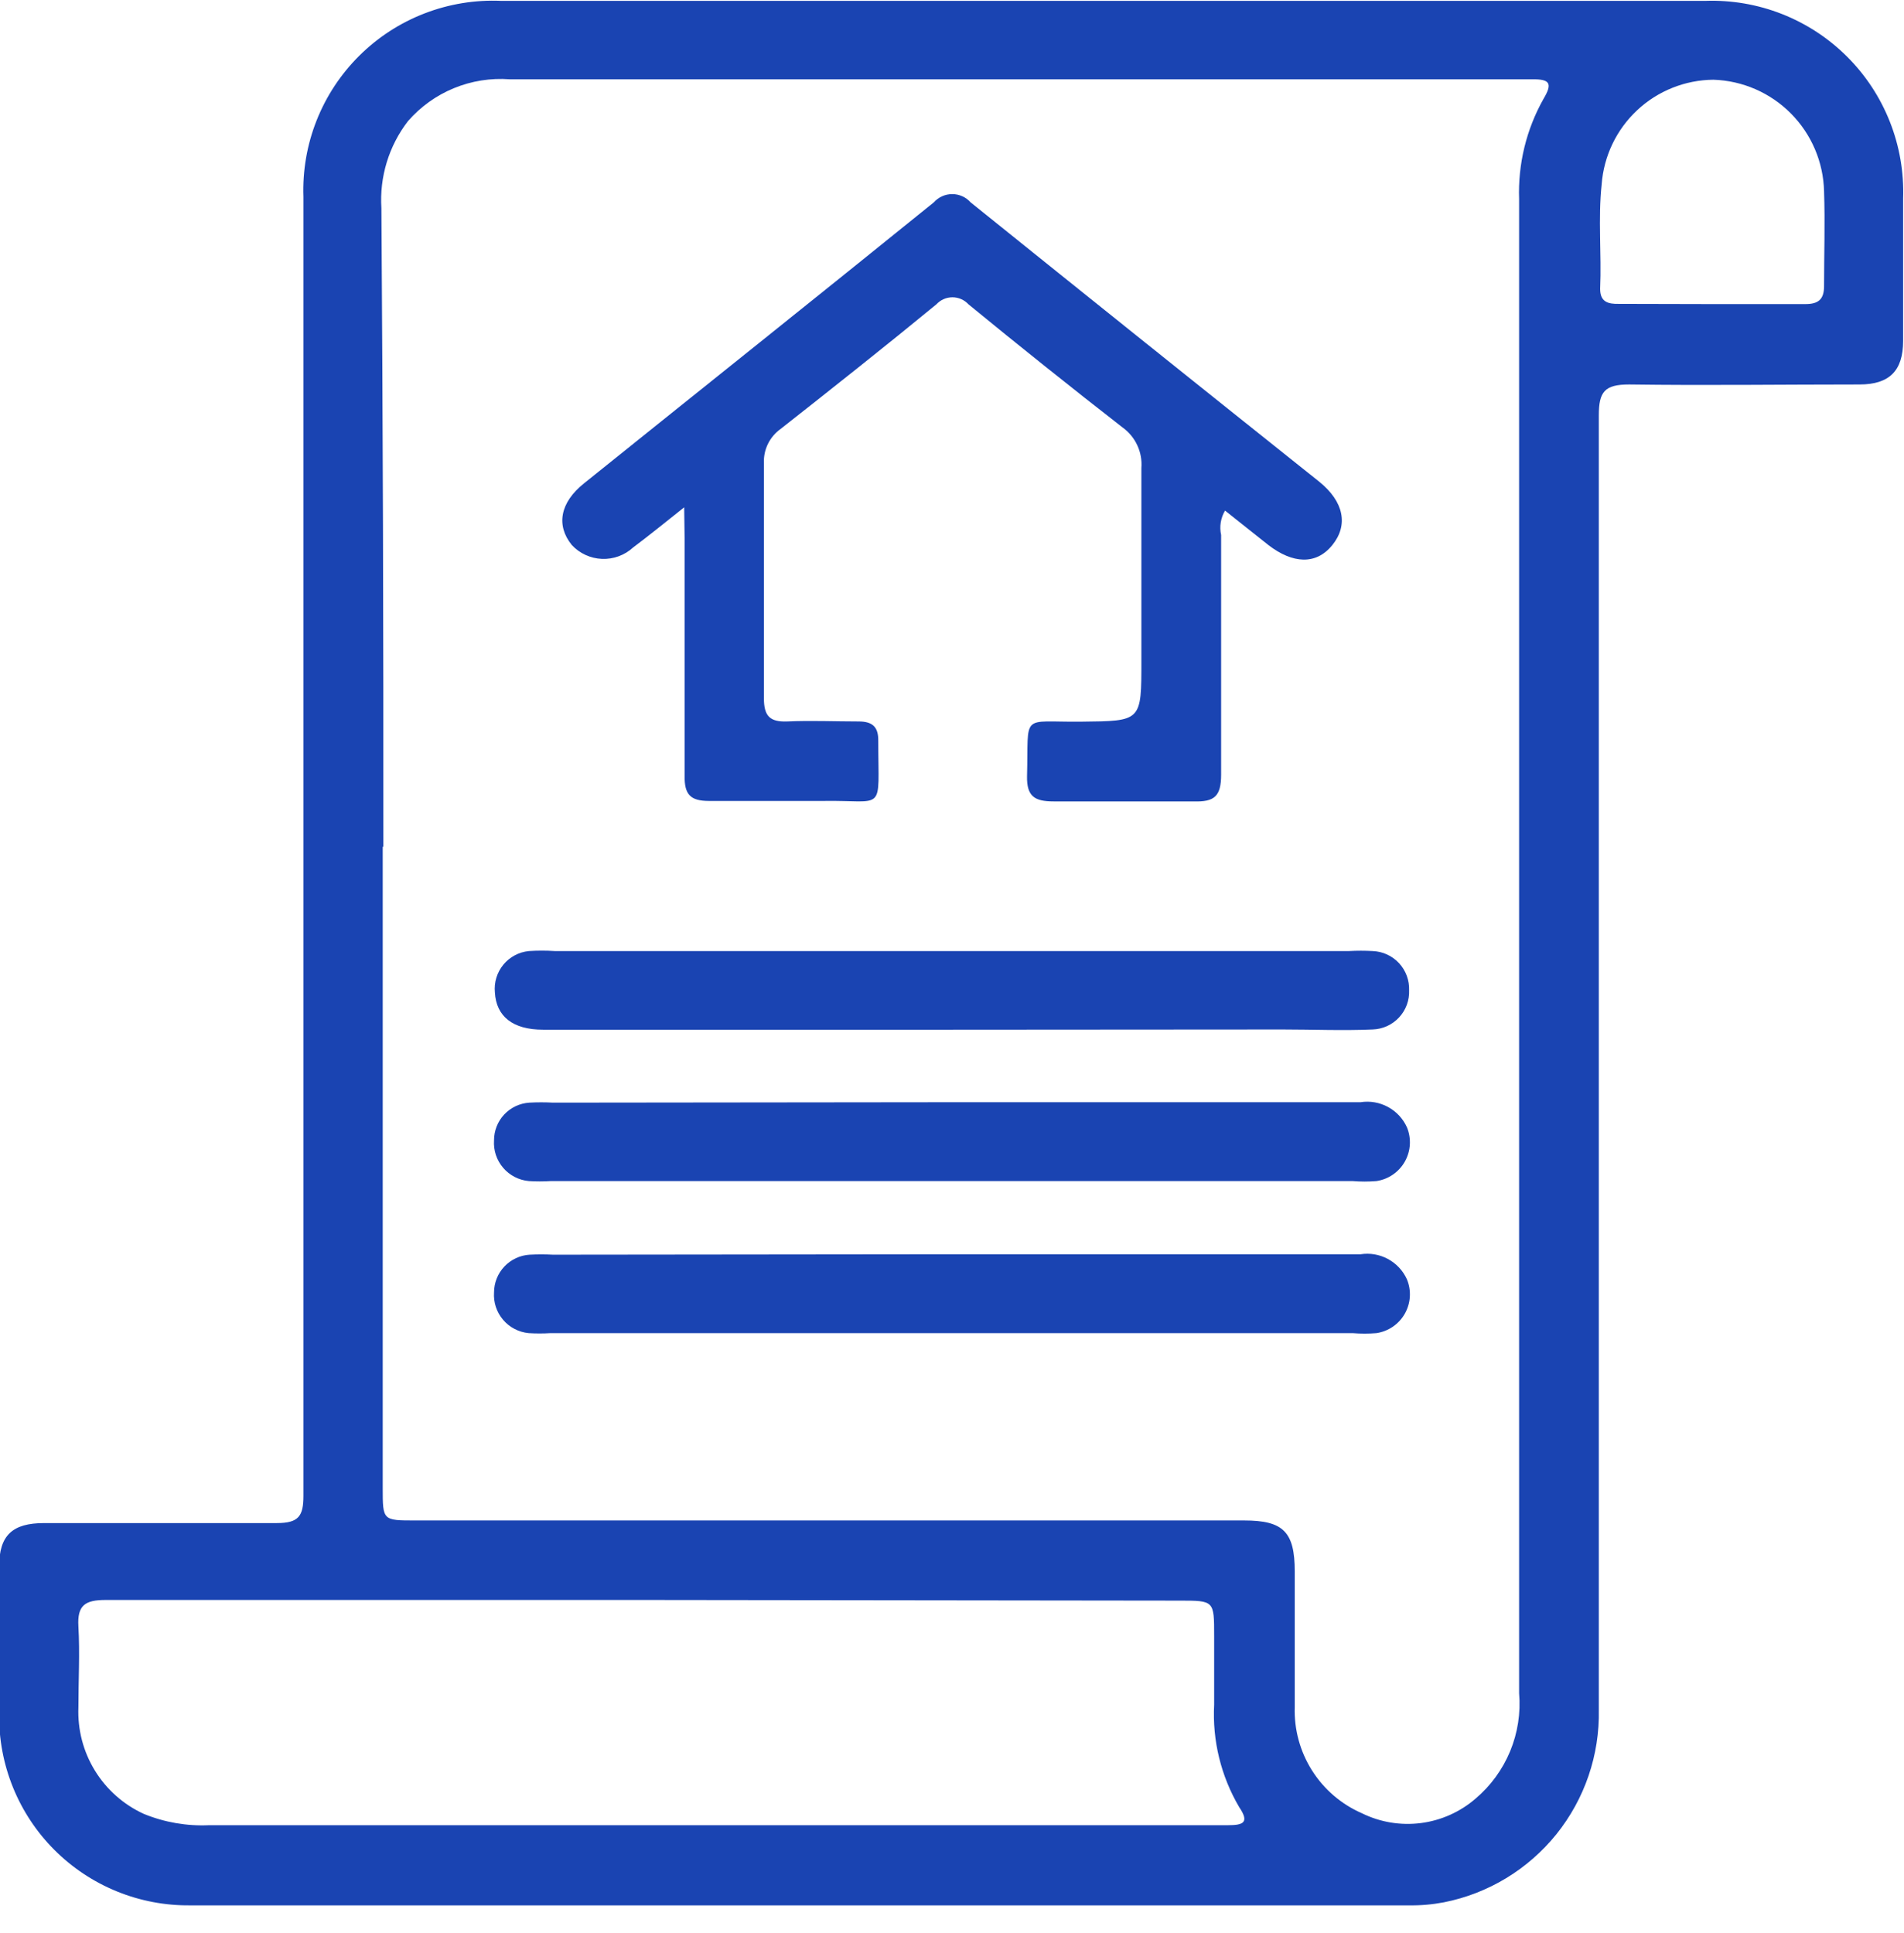 <svg width="132" height="134" viewBox="0 0 132 134" fill="none" xmlns="http://www.w3.org/2000/svg" xmlns:xlink="http://www.w3.org/1999/xlink">
<path d="M21.036,58.094L21.036,13.652C20.972,11.839 21.283,10.033 21.951,8.347C22.619,6.661 23.629,5.131 24.917,3.855C26.205,2.578 27.743,1.582 29.435,0.929C31.127,0.276 32.936,-0.02 34.748,0.06L118.227,0.06C120.044,-0.003 121.854,0.308 123.545,0.974C125.236,1.64 126.772,2.646 128.058,3.931C129.344,5.215 130.352,6.75 131.02,8.441C131.688,10.131 132.001,11.941 131.939,13.757C131.939,17.049 131.939,20.341 131.939,23.633C131.939,25.702 130.988,26.654 128.919,26.654C123.588,26.654 118.258,26.729 112.942,26.654C111.236,26.654 110.843,27.167 110.843,28.798C110.843,58.709 110.843,88.619 110.843,118.53C110.906,121.661 109.865,124.716 107.902,127.157C105.939,129.598 103.179,131.27 100.106,131.879C99.3,132.033 98.48,132.104 97.66,132.09L13.198,132.09C11.45,132.111 9.716,131.781 8.097,131.121C6.478,130.461 5.008,129.484 3.772,128.247C2.537,127.01 1.561,125.539 0.903,123.919C0.245,122.299 -0.083,120.565 -0.06,118.817C-0.06,115.419 -0.06,112.006 -0.06,108.608C-0.06,106.433 0.861,105.588 3.065,105.588C8.441,105.588 13.818,105.588 19.194,105.588C20.704,105.588 21.036,105.105 21.036,103.7C21.036,88.458 21.036,73.256 21.036,58.094ZM26.533,58.698C26.533,73.508 26.533,88.327 26.533,103.157C26.533,105.407 26.533,105.407 28.783,105.407L86.258,105.407C88.976,105.407 89.762,106.207 89.762,108.94C89.762,112.081 89.762,115.207 89.762,118.333C89.71,119.886 90.126,121.418 90.955,122.732C91.785,124.046 92.989,125.081 94.413,125.703C95.681,126.328 97.105,126.565 98.507,126.385C99.909,126.205 101.227,125.616 102.296,124.691C103.347,123.803 104.169,122.675 104.695,121.404C105.22,120.132 105.433,118.753 105.316,117.382C105.316,82.86 105.316,48.334 105.316,13.803C105.231,11.376 105.816,8.972 107.007,6.856C107.657,5.769 107.445,5.482 106.207,5.497C102.205,5.497 98.188,5.497 94.126,5.497L35.337,5.497C34.017,5.399 32.692,5.61 31.468,6.113C30.244,6.617 29.154,7.398 28.284,8.396C26.957,10.119 26.302,12.266 26.442,14.437C26.543,29.135 26.588,43.889 26.578,58.698L26.533,58.698ZM44.851,110.919C32.347,110.919 19.828,110.919 7.324,110.919C5.904,110.919 5.346,111.281 5.436,112.761C5.542,114.618 5.436,116.491 5.436,118.363C5.374,119.905 5.771,121.43 6.578,122.745C7.385,124.06 8.564,125.105 9.967,125.748C11.402,126.336 12.948,126.604 14.497,126.533L85.126,126.533C86.198,126.533 86.636,126.352 85.911,125.28C84.648,123.136 84.043,120.667 84.174,118.182C84.174,116.597 84.174,114.996 84.174,113.41C84.174,110.964 84.174,110.964 81.788,110.964L44.851,110.919ZM118.575,21.081C120.764,21.081 122.969,21.081 125.159,21.081C126.035,21.081 126.458,20.779 126.458,19.843C126.458,17.653 126.533,15.449 126.458,13.259C126.409,11.234 125.586,9.305 124.16,7.867C122.733,6.429 120.811,5.592 118.786,5.527C116.819,5.545 114.93,6.301 113.495,7.647C112.06,8.992 111.183,10.829 111.039,12.791C110.783,15.177 111.039,17.608 110.934,20.024C110.934,20.945 111.492,21.081 112.232,21.066L118.575,21.081Z" fill="#1A44B2"/>
<path d="M47.433,35.171C46.044,36.273 44.987,37.134 43.899,37.949C43.312,38.49 42.534,38.777 41.736,38.746C40.938,38.714 40.184,38.368 39.641,37.783C38.538,36.424 38.825,34.839 40.487,33.51C48.566,27.016 56.675,20.553 64.739,14.029C64.899,13.849 65.096,13.704 65.316,13.606C65.536,13.507 65.774,13.456 66.015,13.456C66.256,13.456 66.495,13.507 66.715,13.606C66.935,13.704 67.131,13.849 67.291,14.029C75.345,20.513 83.399,26.966 91.453,33.389C93.175,34.778 93.492,36.409 92.359,37.798C91.227,39.188 89.611,39.067 87.95,37.798L84.929,35.397C84.627,35.906 84.53,36.511 84.658,37.089C84.658,42.631 84.658,48.173 84.658,53.7C84.658,55.21 84.189,55.603 82.755,55.558C79.523,55.558 76.292,55.558 73.045,55.558C71.746,55.558 71.172,55.225 71.202,53.806C71.323,49.366 70.704,50.076 74.932,50.03C79.161,49.985 79.13,50.03 79.13,45.757C79.13,41.483 79.13,36.877 79.13,32.437C79.172,31.896 79.073,31.353 78.842,30.861C78.612,30.369 78.259,29.944 77.817,29.629C74.223,26.83 70.664,23.986 67.14,21.096C66.999,20.943 66.827,20.821 66.636,20.737C66.445,20.653 66.239,20.61 66.03,20.61C65.822,20.61 65.615,20.653 65.424,20.737C65.233,20.821 65.062,20.943 64.92,21.096C61.356,24.026 57.747,26.88 54.123,29.734C53.747,30.001 53.443,30.358 53.24,30.772C53.037,31.186 52.941,31.644 52.96,32.105C52.96,37.542 52.96,42.973 52.96,48.4C52.96,49.638 53.368,50.061 54.576,50.015C56.222,49.94 57.868,50.015 59.514,50.015C60.496,50.015 60.903,50.393 60.888,51.374C60.888,56.433 61.432,55.452 57.053,55.527C54.425,55.527 51.782,55.527 49.155,55.527C47.841,55.527 47.448,55.059 47.463,53.791C47.463,48.309 47.463,42.827 47.463,37.33L47.433,35.171Z" fill="#1A44B2"/>
<path d="M65.917,71.384L37.647,71.384C35.548,71.384 34.401,70.462 34.31,68.801C34.243,68.108 34.453,67.417 34.894,66.879C35.336,66.341 35.973,66.001 36.666,65.932C37.264,65.894 37.864,65.894 38.463,65.932L93.522,65.932C94.07,65.902 94.62,65.902 95.168,65.932C95.862,65.96 96.518,66.261 96.99,66.77C97.463,67.28 97.714,67.956 97.69,68.65C97.704,68.995 97.65,69.338 97.531,69.662C97.411,69.985 97.229,70.282 96.995,70.534C96.76,70.787 96.478,70.991 96.165,71.134C95.851,71.277 95.513,71.357 95.168,71.368C93.084,71.459 91,71.368 88.916,71.368L65.917,71.384Z" fill="#1A44B2"/>
<path d="M66.189,76.412L94.322,76.412C94.975,76.31 95.642,76.425 96.223,76.739C96.804,77.052 97.266,77.548 97.539,78.149C97.697,78.531 97.766,78.944 97.741,79.356C97.716,79.769 97.596,80.17 97.393,80.53C97.189,80.89 96.905,81.198 96.564,81.432C96.223,81.666 95.834,81.819 95.425,81.879C94.877,81.924 94.326,81.924 93.779,81.879L38.176,81.879C37.673,81.91 37.169,81.91 36.666,81.879C35.974,81.817 35.334,81.487 34.882,80.959C34.43,80.432 34.203,79.748 34.25,79.055C34.248,78.39 34.501,77.749 34.955,77.264C35.41,76.779 36.032,76.485 36.696,76.442C37.244,76.412 37.794,76.412 38.342,76.442L66.189,76.412Z" fill="#1A44B2"/>
<path d="M66.189,86.953L94.322,86.953C94.975,86.851 95.642,86.966 96.223,87.28C96.804,87.593 97.266,88.088 97.539,88.69C97.697,89.072 97.766,89.485 97.741,89.897C97.716,90.31 97.597,90.711 97.393,91.071C97.189,91.431 96.906,91.739 96.565,91.973C96.224,92.206 95.834,92.359 95.425,92.42C94.877,92.465 94.326,92.465 93.779,92.42L38.161,92.42C37.658,92.451 37.154,92.451 36.651,92.42C35.962,92.354 35.325,92.023 34.877,91.495C34.428,90.968 34.203,90.286 34.25,89.596C34.252,88.929 34.508,88.289 34.965,87.804C35.422,87.319 36.046,87.025 36.711,86.983C37.254,86.953 37.799,86.953 38.342,86.983L66.189,86.953Z" fill="#1A44B2"/>
</svg>
